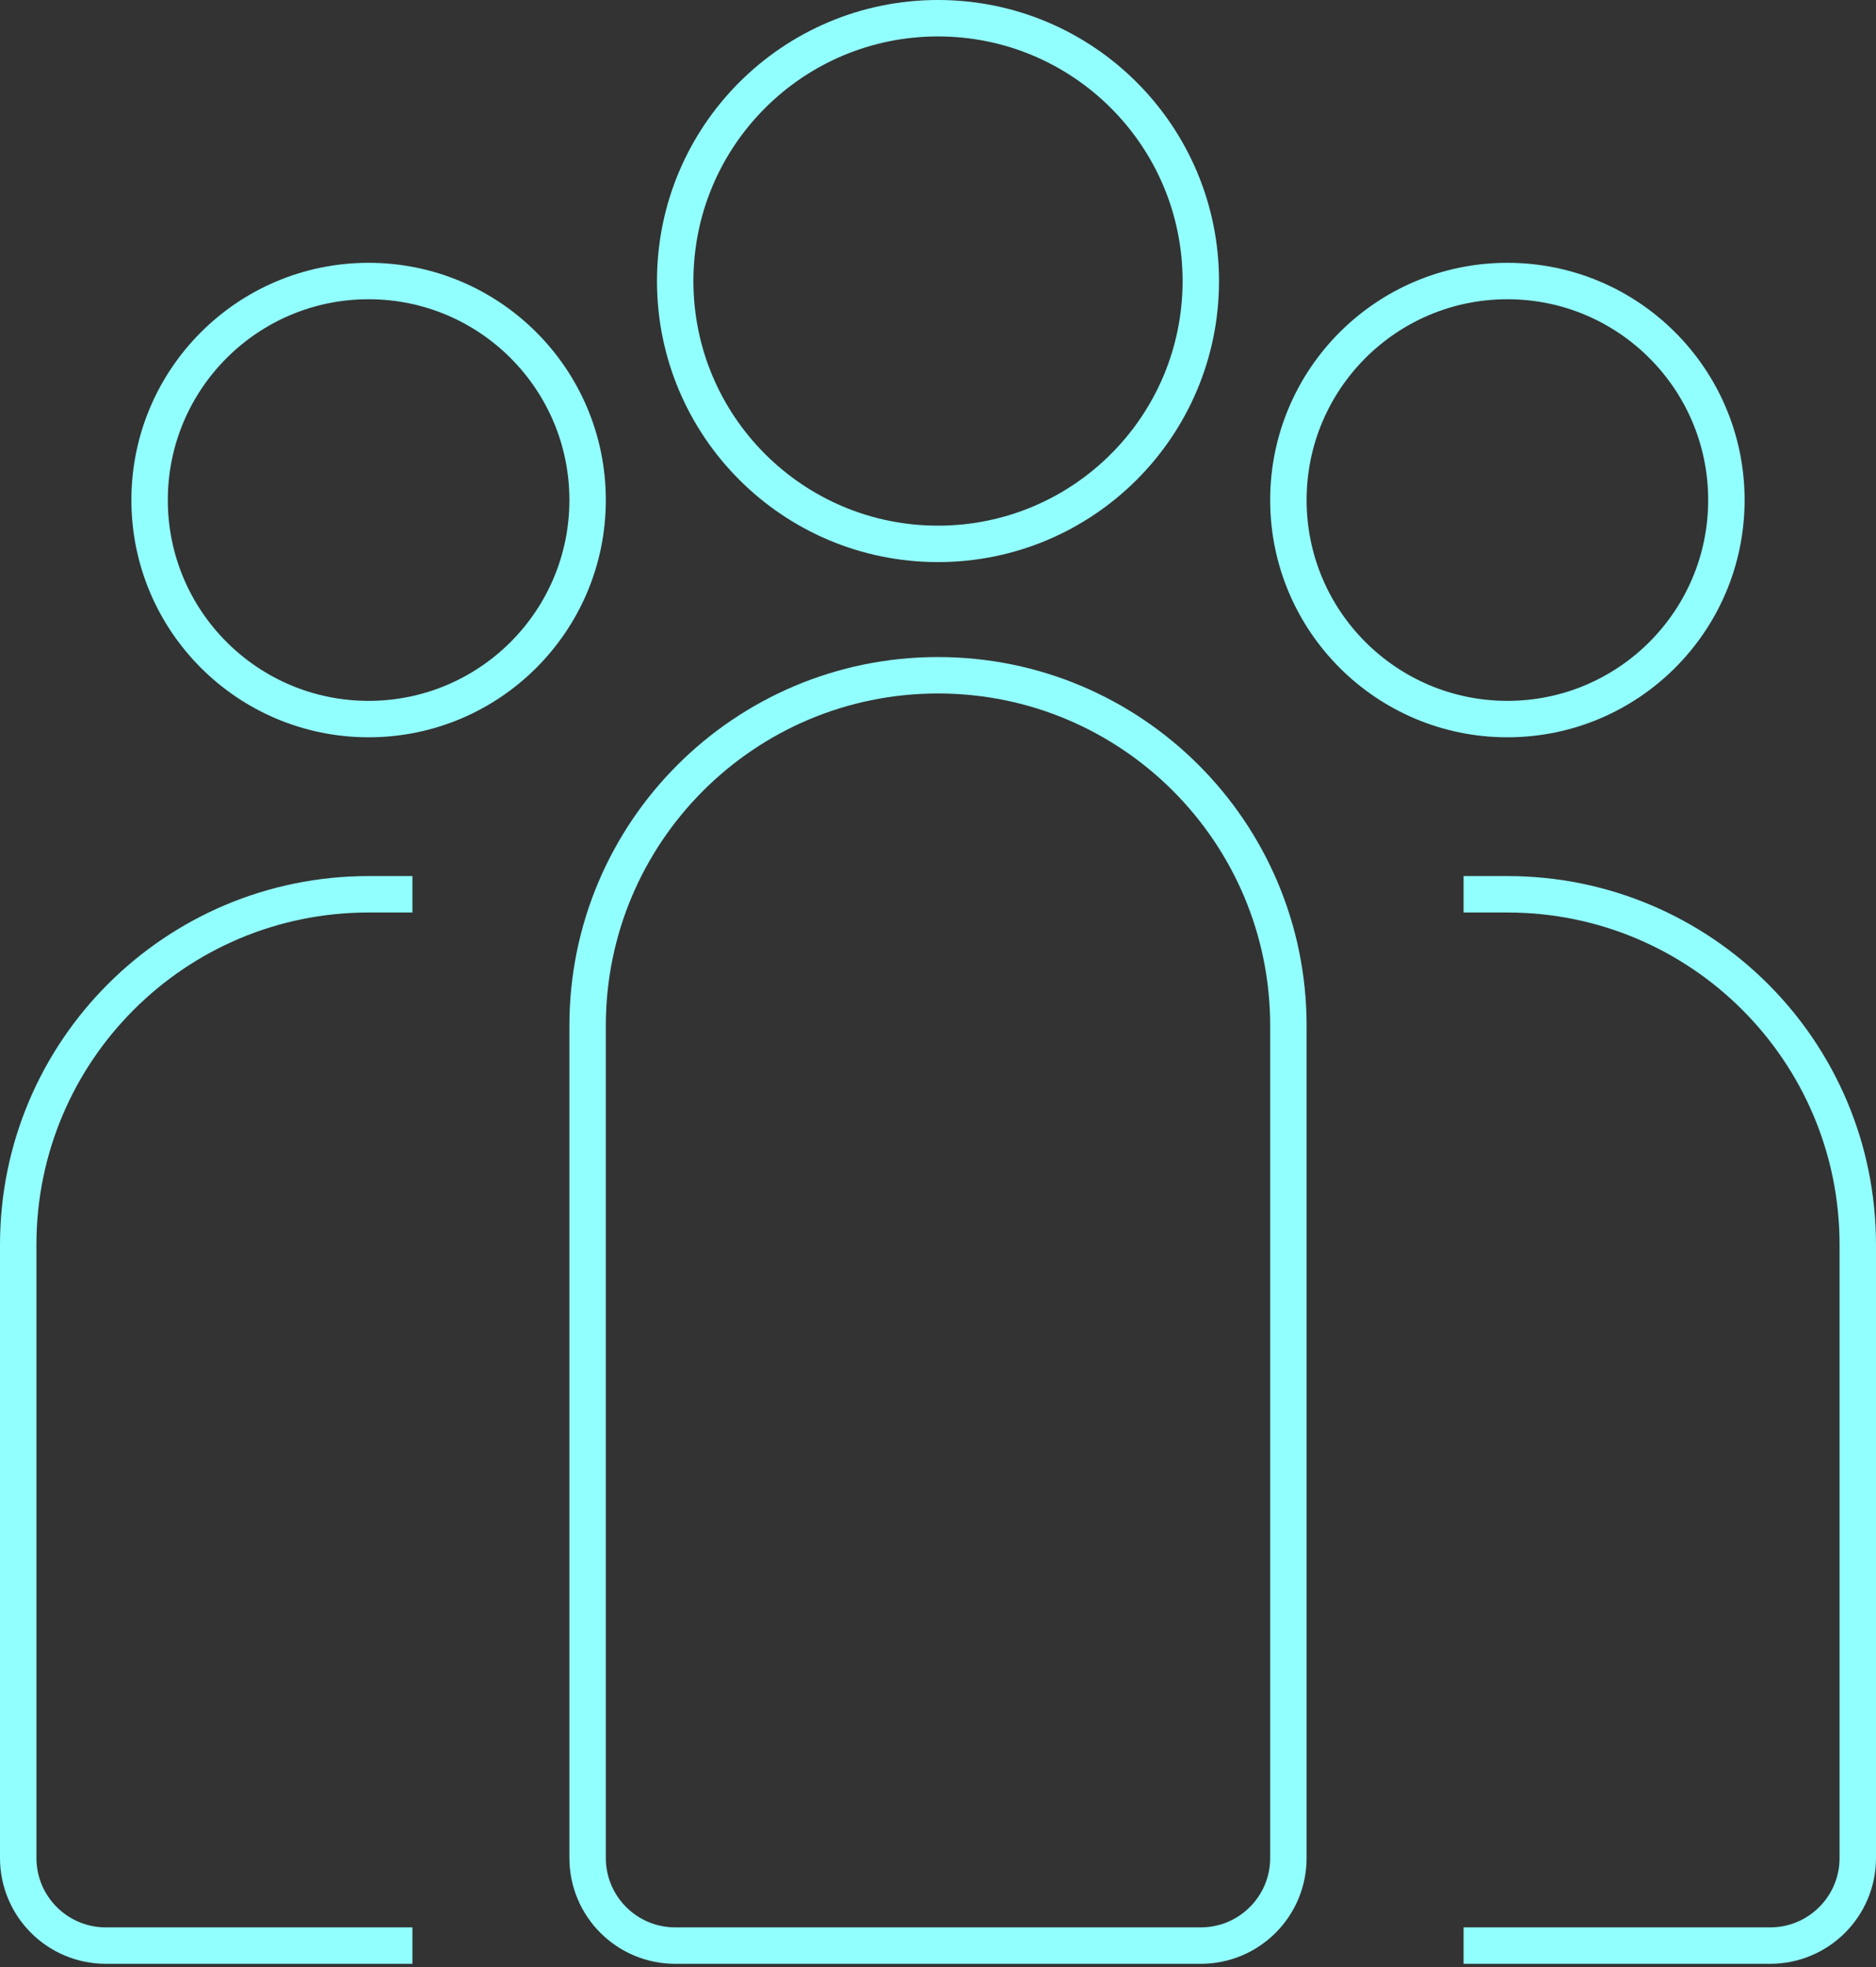 <?xml version="1.0" encoding="UTF-8" standalone="no"?>
<svg width="103px" height="108px" viewBox="0 0 103 108" version="1.1" xmlns="http://www.w3.org/2000/svg" xmlns:xlink="http://www.w3.org/1999/xlink">
    <rect x="0" y="0" width="103" height="108" fill="#333333" stroke="none"/>
    <!-- Generator: Sketch 39.1 (31720) - http://www.bohemiancoding.com/sketch -->
    <title>community-3</title>
    <desc>Created with Sketch.</desc>
    <defs></defs>
    <g id="Page-1" stroke="none" stroke-width="1" fill="none" fill-rule="evenodd">
        <g id="Desktop-HD" transform="translate(-1109, -1034)" stroke-width="2" stroke="#92FFFF">
            <g id="Group-7" transform="translate(1052, 979)">
                <g id="Group-3-Copy-3">
                    <g id="community-3" transform="translate(58, 56)">
                        <path d="M64.929,105.81 L36.071,105.81 C33.415,105.81 31.262,103.656 31.262,101 L31.262,55.31 C31.262,44.685 39.875,36.071 50.5,36.071 L50.5,36.071 C61.125,36.071 69.738,44.685 69.738,55.31 L69.738,101 C69.738,103.656 67.585,105.81 64.929,105.81 L64.929,105.81 Z" id="Shape"></path>
                        <path d="M79.357,48.095 L81.762,48.095 C92.387,48.095 101,56.708 101,67.333 L101,101 C101,103.656 98.847,105.81 96.19,105.81 L79.357,105.81" id="Shape"></path>
                        <path d="M21.643,105.81 L4.81,105.81 C2.153,105.81 0,103.656 0,101 L0,67.333 C0,56.708 8.613,48.095 19.238,48.095 L21.643,48.095" id="Shape"></path>
                        <circle id="Oval" cx="50.5" cy="14.429" r="14.429"></circle>
                        <circle id="Oval" cx="81.762" cy="26.452" r="12.024"></circle>
                        <circle id="Oval" cx="19.238" cy="26.452" r="12.024"></circle>
                    </g>
                </g>
            </g>
        </g>
    </g>
</svg>